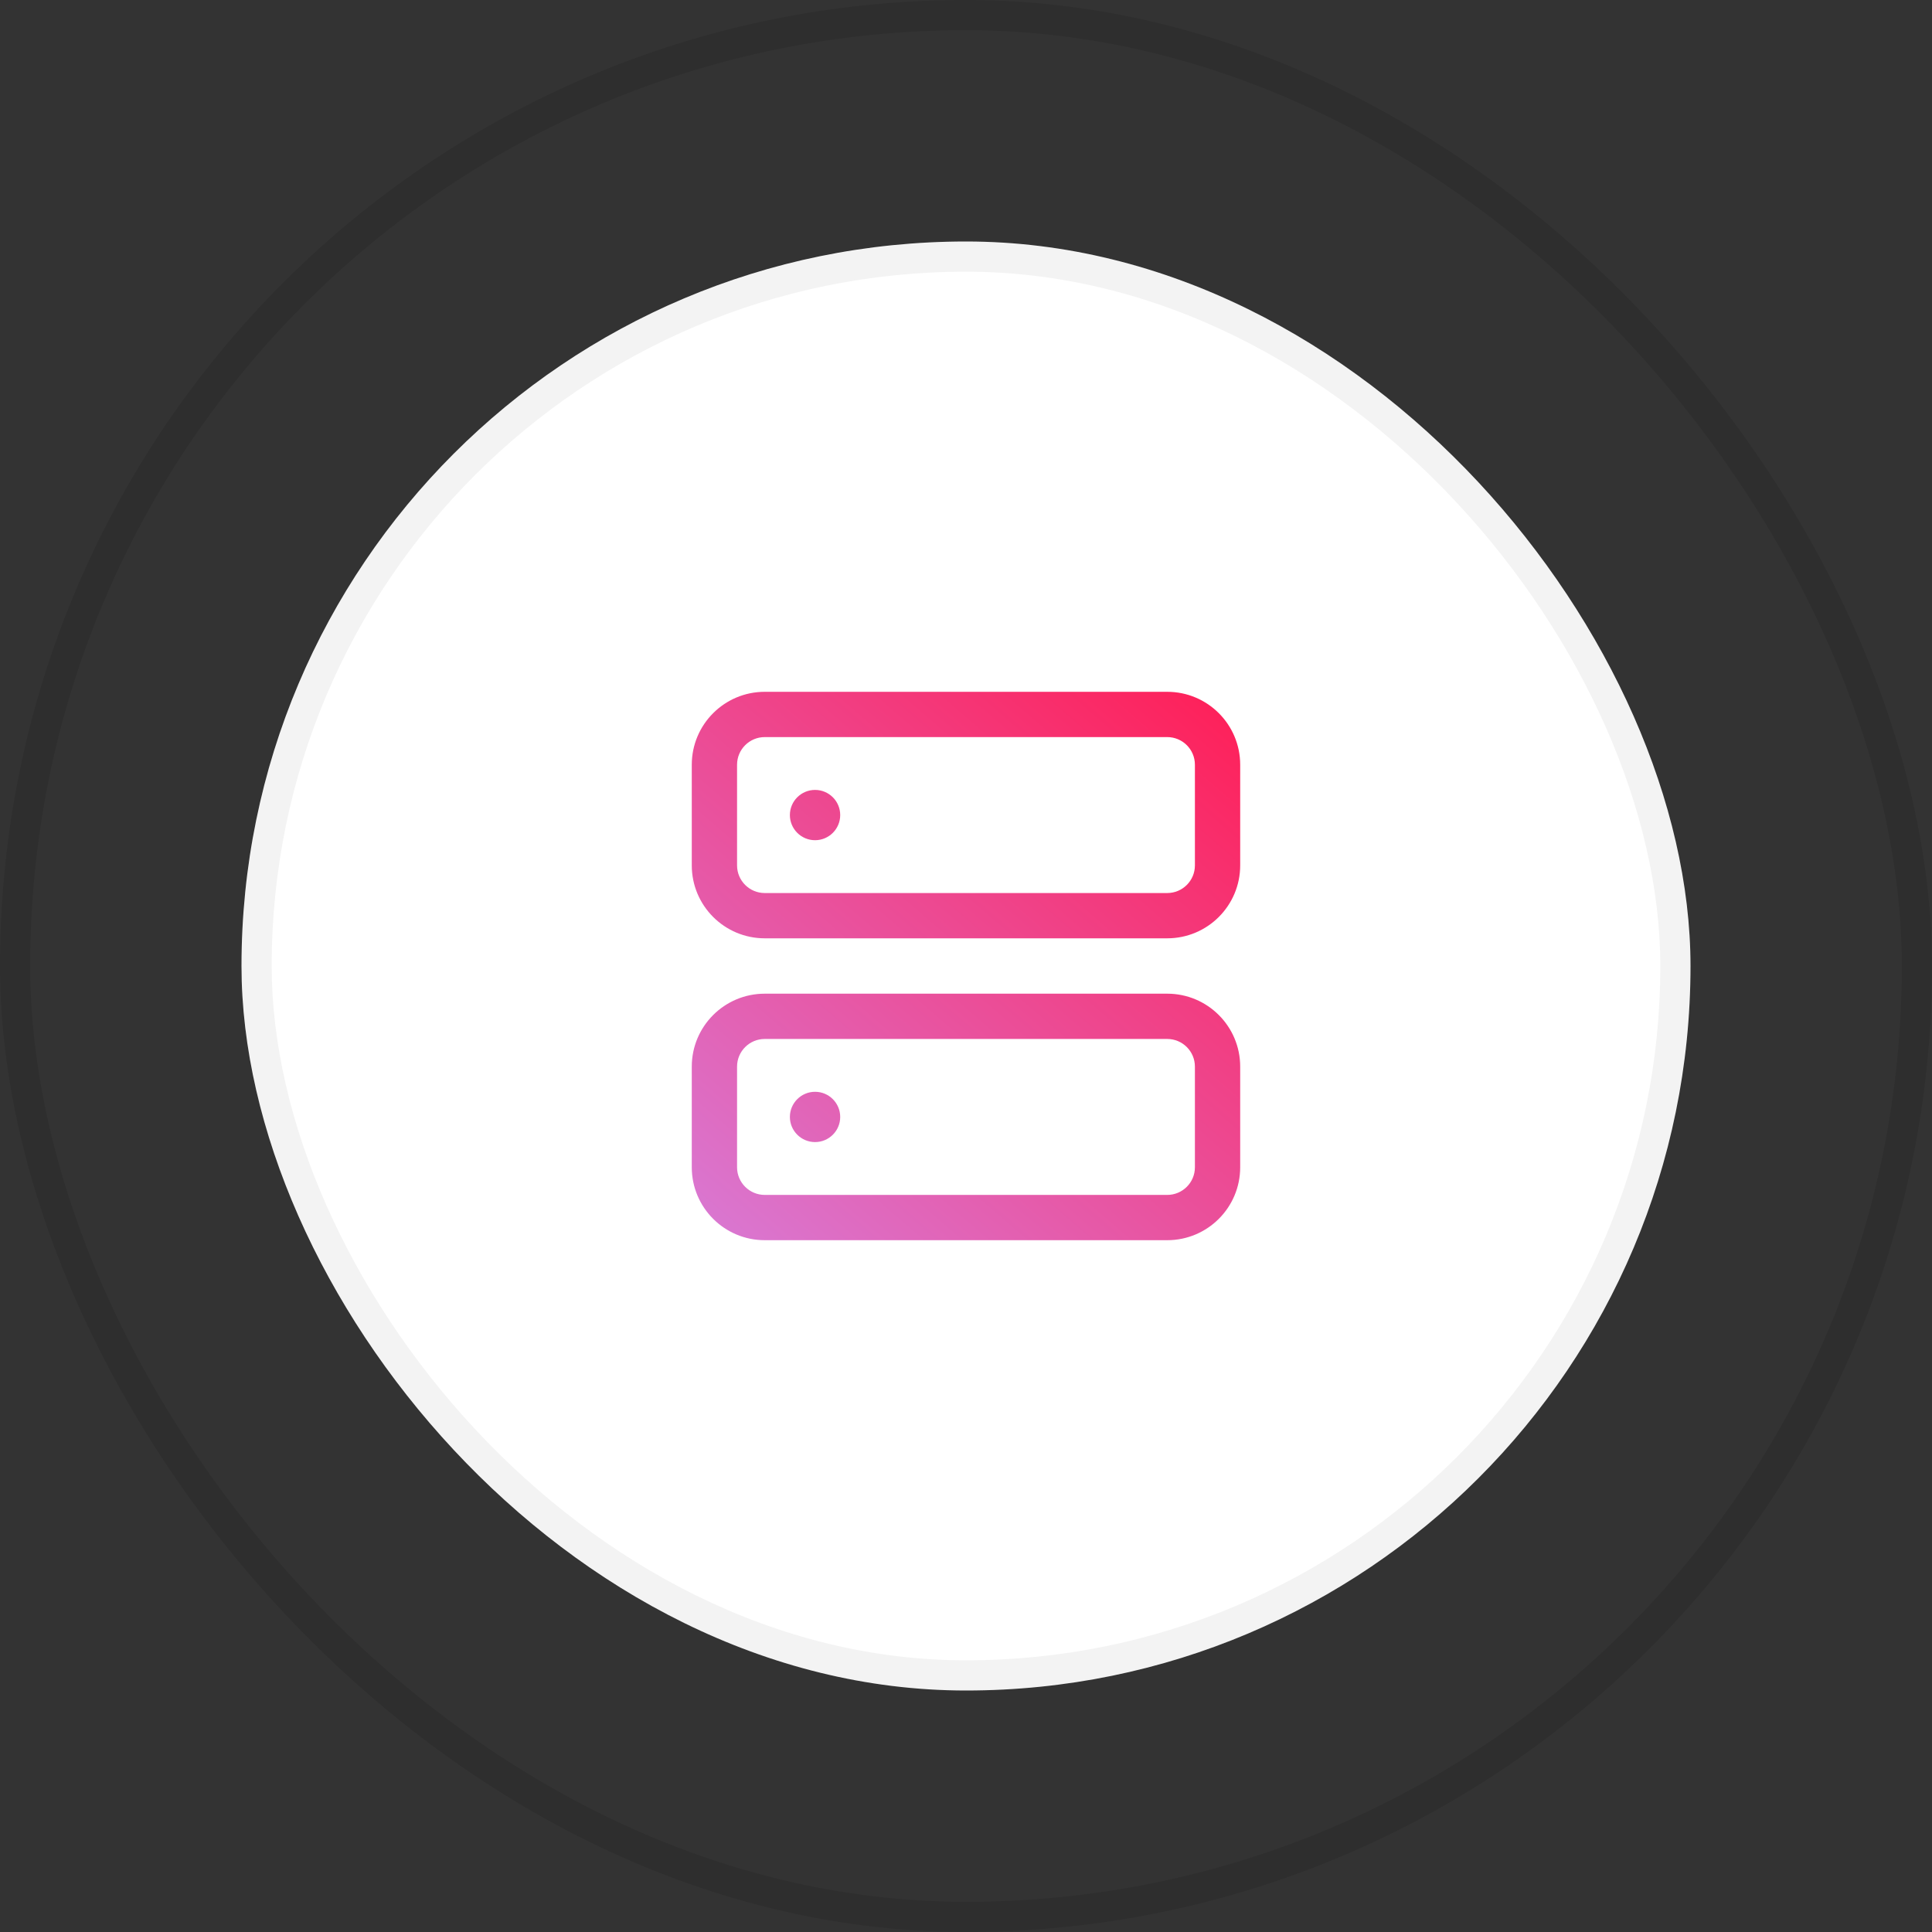 <svg width="64" height="64" viewBox="0 0 64 64" fill="none" xmlns="http://www.w3.org/2000/svg">
    <rect x="0" y="0" width="64" height="64" fill="#333333" stroke="none"/>
    <rect x="8" y="8" width="48" height="48" rx="24" fill="white" />
    <path fill-rule="evenodd" clip-rule="evenodd"
        d="M24.416 25.333C24.416 24.827 24.827 24.417 25.333 24.417H38.666C39.173 24.417 39.583 24.827 39.583 25.333V28.667C39.583 29.173 39.173 29.583 38.666 29.583H25.333C24.827 29.583 24.416 29.173 24.416 28.667V25.333ZM25.333 22.917C23.998 22.917 22.916 23.999 22.916 25.333V28.667C22.916 30.001 23.998 31.083 25.333 31.083H38.666C40.001 31.083 41.083 30.001 41.083 28.667V25.333C41.083 23.999 40.001 22.917 38.666 22.917H25.333ZM24.416 35.333C24.416 34.827 24.827 34.417 25.333 34.417H38.666C39.173 34.417 39.583 34.827 39.583 35.333V38.667C39.583 39.173 39.173 39.583 38.666 39.583H25.333C24.827 39.583 24.416 39.173 24.416 38.667V35.333ZM25.333 32.917C23.998 32.917 22.916 33.999 22.916 35.333V38.667C22.916 40.001 23.998 41.083 25.333 41.083H38.666C40.001 41.083 41.083 40.001 41.083 38.667V35.333C41.083 33.999 40.001 32.917 38.666 32.917H25.333ZM27.833 37C27.833 37.46 27.46 37.833 27 37.833C26.54 37.833 26.166 37.46 26.166 37C26.166 36.54 26.54 36.167 27 36.167C27.46 36.167 27.833 36.54 27.833 37ZM27 27.833C27.46 27.833 27.833 27.46 27.833 27C27.833 26.54 27.46 26.167 27 26.167C26.54 26.167 26.166 26.54 26.166 27C26.166 27.46 26.54 27.833 27 27.833Z"
        fill="url(#paint0_linear_523_5382)" />
    <rect x="8.5" y="8.5" width="47" height="47" rx="23.5" stroke="black" stroke-opacity="0.05" />
    <rect x="0.5" y="0.5" width="63" height="63" rx="31.5" stroke="black" stroke-opacity="0.1" />
    <defs>
        <linearGradient id="paint0_linear_523_5382" x1="41" y1="22.799" x2="23.224" y2="43.432"
            gradientUnits="userSpaceOnUse">
            <stop stop-color="#FF1E56" />
            <stop offset="1" stop-color="#D67FDC" />
        </linearGradient>
    </defs>
</svg>